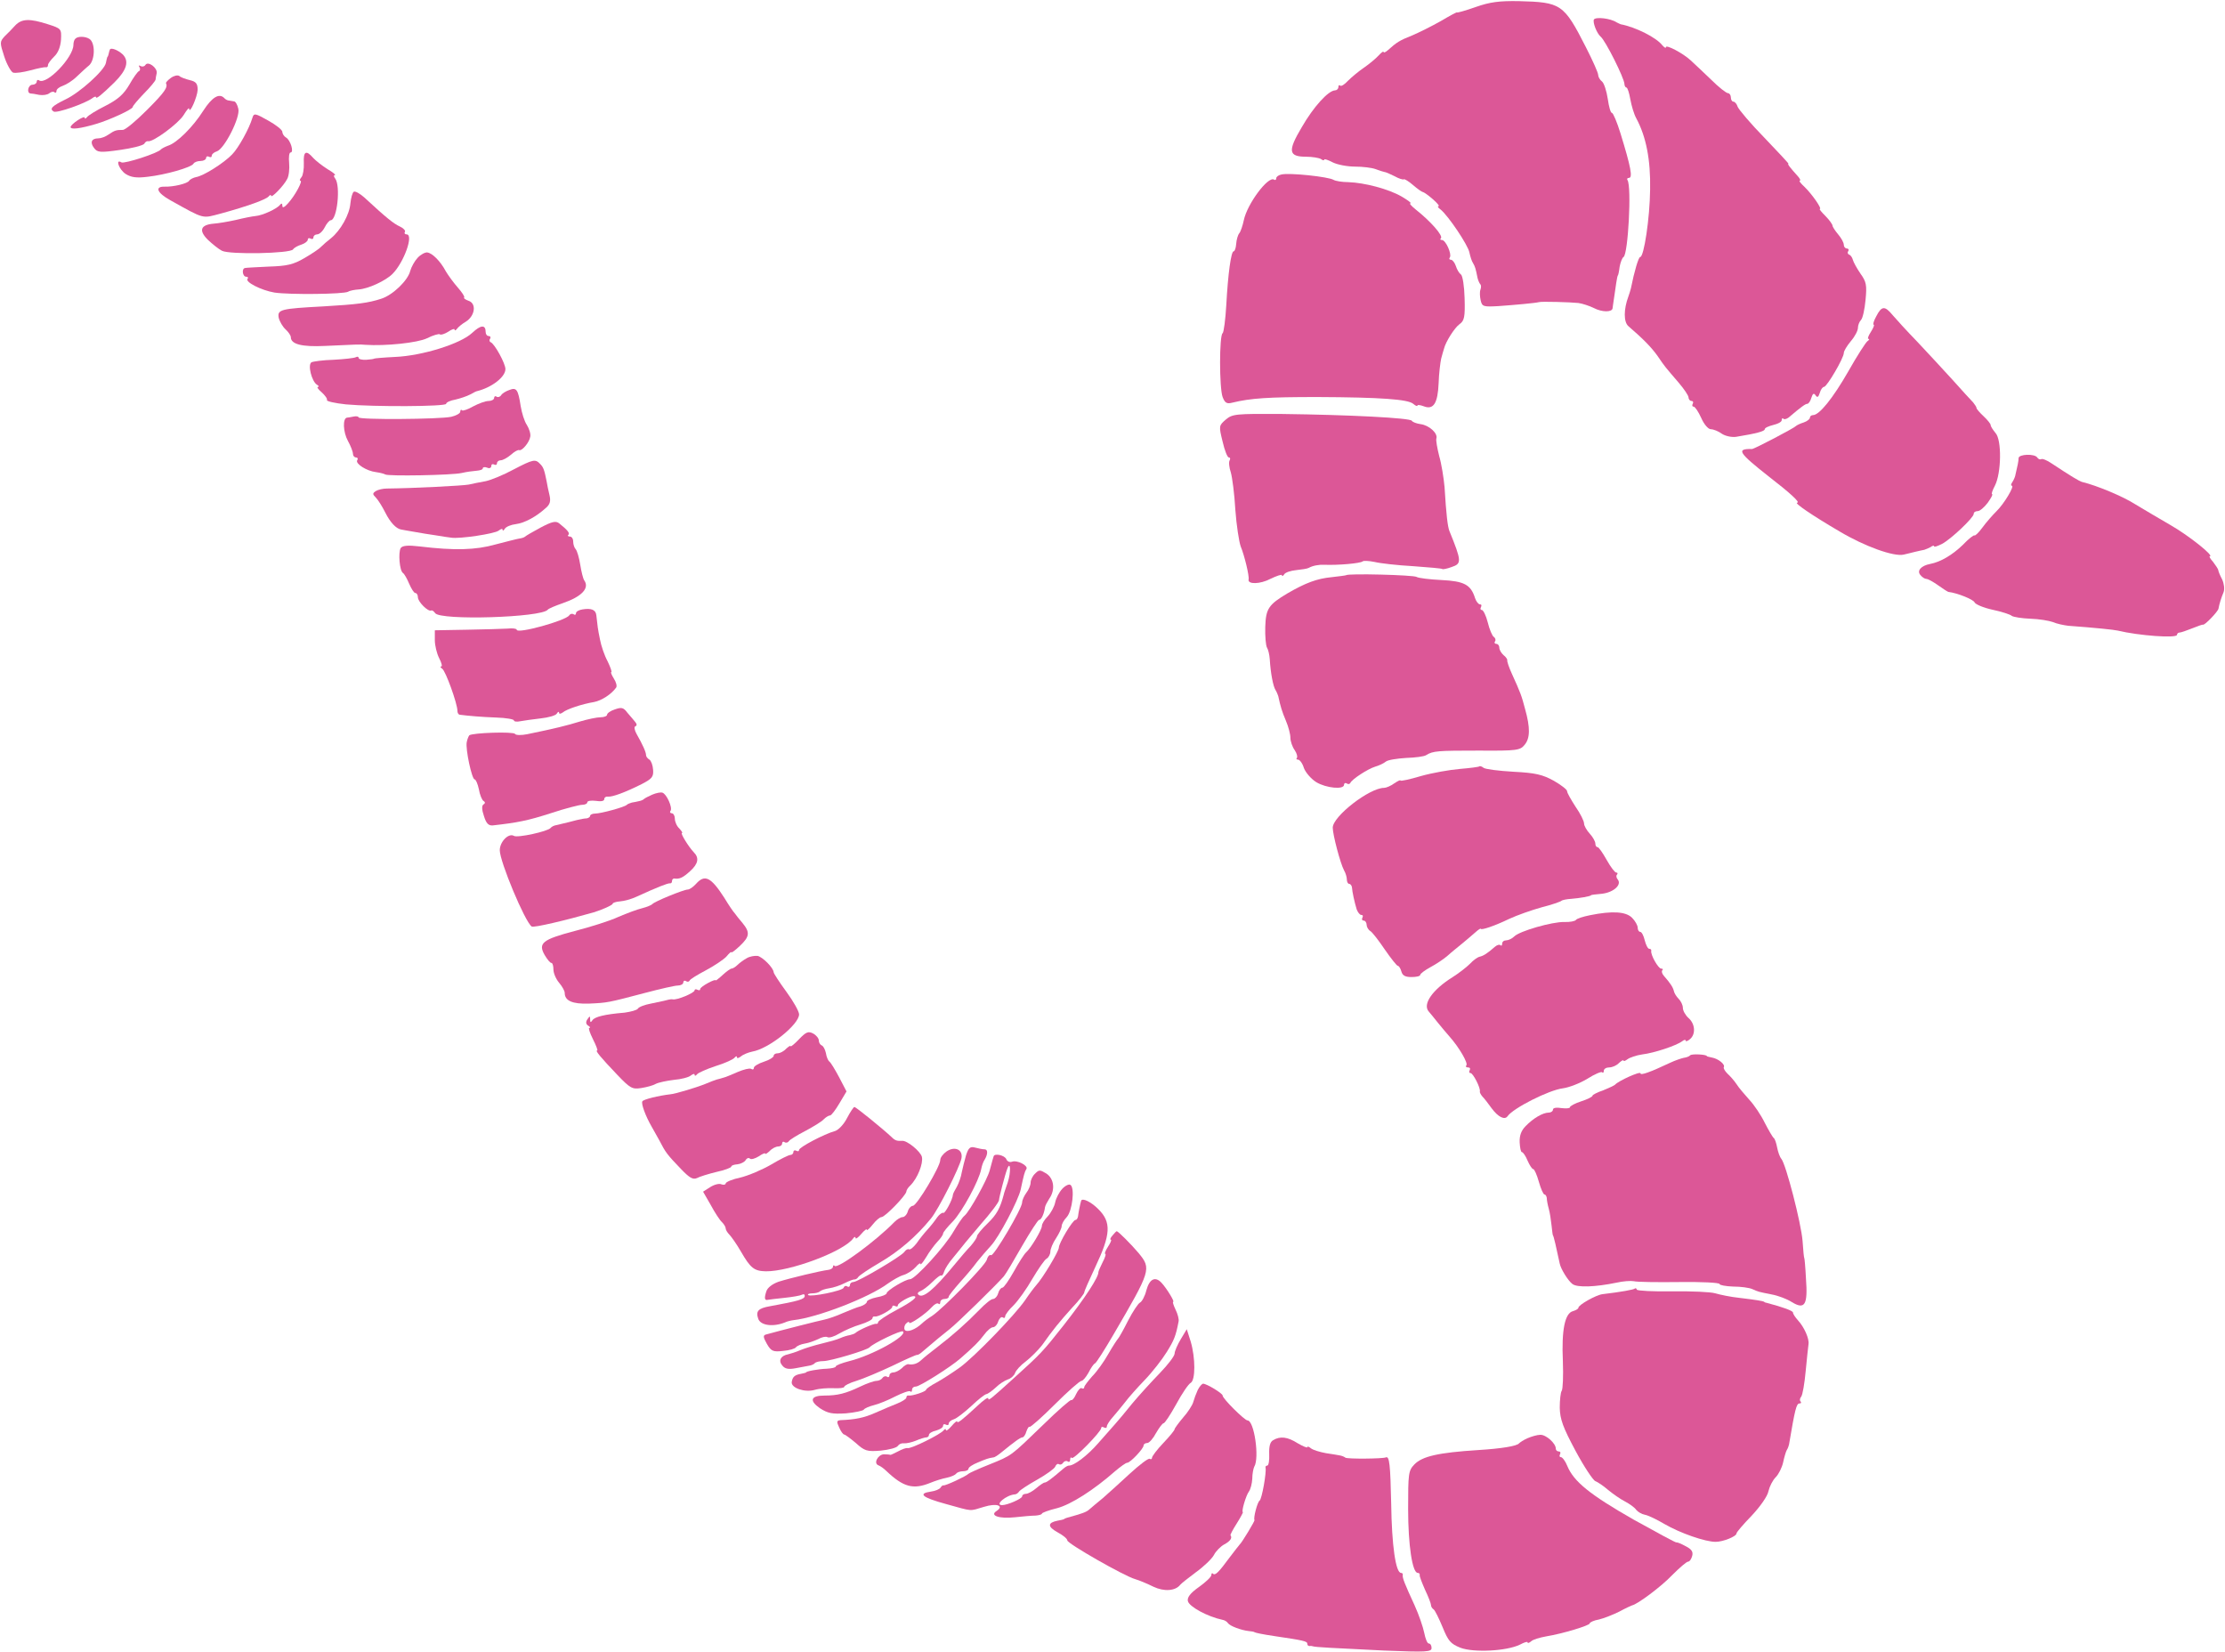 <?xml version="1.0" standalone="no"?>
<!DOCTYPE svg PUBLIC "-//W3C//DTD SVG 20010904//EN"
 "http://www.w3.org/TR/2001/REC-SVG-20010904/DTD/svg10.dtd">
<svg version="1.0" xmlns="http://www.w3.org/2000/svg"
 width="788pt" height="585pt" viewBox="0 0 788 585"
 preserveAspectRatio="xMidYMid meet">
<g transform="translate(0,585) scale(0.1,-0.1)"
fill="#dc5797" stroke="none">
<path d="M5226 5825 c-37 -13 -66 -21 -66 -19 0 2 -26 -12 -58 -31 -32 -18
-78 -41 -102 -51 -43 -17 -54 -24 -85 -52 -8 -7 -15 -10 -15 -6 0 4 -8 -2 -17
-12 -10 -11 -34 -31 -53 -44 -19 -13 -44 -34 -56 -46 -12 -13 -24 -21 -28 -17
-3 3 -6 1 -6 -5 0 -7 -6 -12 -12 -12 -24 -1 -76 -58 -118 -131 -50 -84 -47
-104 16 -104 21 0 45 -4 52 -8 6 -5 12 -6 12 -2 0 3 13 -1 30 -10 16 -8 51
-15 79 -15 27 0 60 -4 73 -9 13 -5 26 -9 31 -10 4 0 20 -7 36 -15 16 -9 30
-13 33 -11 2 2 17 -7 32 -20 16 -14 32 -25 35 -25 3 0 19 -11 35 -25 16 -14
25 -25 21 -25 -5 0 -2 -6 7 -12 28 -23 97 -126 102 -152 3 -14 8 -31 13 -38 7
-12 9 -18 16 -53 2 -8 6 -17 9 -21 4 -3 4 -12 1 -20 -3 -8 -2 -25 1 -38 5 -22
10 -23 63 -20 57 4 133 11 143 14 8 3 112 0 140 -3 14 -2 39 -10 55 -18 29
-15 64 -15 66 -1 0 4 3 19 5 35 2 15 6 39 8 55 2 15 5 27 6 27 1 0 4 13 6 30
3 16 9 32 14 35 16 10 29 248 14 272 -3 4 -1 8 5 8 14 0 7 38 -30 158 -12 39
-26 72 -30 72 -5 0 -11 22 -15 50 -4 27 -13 55 -20 61 -8 6 -14 17 -14 24 0 7
-19 50 -43 97 -79 155 -88 160 -239 164 -68 1 -101 -3 -152 -21z"/>
<path d="M5645 5781 c-5 -10 10 -49 24 -61 17 -14 83 -146 84 -167 0 -7 4 -13
7 -13 4 0 10 -19 14 -42 4 -22 13 -53 21 -67 35 -65 51 -147 49 -252 -1 -102
-22 -239 -35 -239 -6 0 -21 -51 -33 -111 -2 -8 -6 -21 -9 -29 -17 -46 -17 -90
0 -105 51 -44 80 -73 103 -105 27 -40 28 -40 75 -95 19 -22 35 -46 35 -52 0
-7 5 -13 11 -13 5 0 7 -4 4 -10 -3 -5 -2 -10 3 -10 5 0 17 -18 27 -40 10 -23
25 -40 34 -40 9 0 27 -7 39 -16 12 -8 34 -13 50 -11 74 12 102 20 102 27 0 5
14 11 30 15 17 4 30 11 30 17 0 6 3 9 6 5 3 -3 11 -1 18 4 46 39 60 49 67 49
4 0 11 10 14 21 5 16 9 18 15 9 6 -9 10 -7 15 9 3 11 10 21 15 21 10 0 70 102
70 120 0 7 11 25 25 42 14 16 25 37 25 47 0 9 5 22 11 28 6 6 13 38 16 71 5
52 3 64 -18 93 -13 19 -25 41 -27 49 -2 8 -8 17 -13 18 -5 2 -7 8 -3 13 3 5 0
9 -5 9 -6 0 -11 6 -11 13 0 8 -9 24 -20 37 -11 13 -20 27 -20 31 0 4 -11 20
-25 34 -14 14 -23 25 -20 25 9 0 -28 53 -54 78 -13 12 -21 22 -17 22 4 0 1 7
-6 15 -28 31 -39 45 -34 45 2 0 -36 41 -85 92 -49 50 -91 100 -95 110 -3 10
-10 18 -15 18 -5 0 -9 7 -9 15 0 8 -5 15 -10 15 -6 0 -33 21 -60 48 -27 26
-59 56 -72 68 -28 26 -88 57 -88 47 0 -5 -6 -1 -13 7 -21 27 -94 64 -147 74
-3 1 -9 4 -15 7 -21 14 -73 20 -80 10z"/>
<path d="M54 5760 c-10 -11 -27 -29 -38 -39 -17 -19 -17 -22 -1 -71 9 -28 24
-54 31 -57 8 -3 36 1 62 8 26 7 50 12 55 11 4 -1 7 2 7 8 0 5 10 18 22 30 14
13 22 34 24 59 2 39 1 40 -46 55 -65 21 -93 20 -116 -4z"/>
<path d="M267 5713 c-4 -3 -7 -13 -7 -22 0 -44 -94 -142 -121 -126 -5 4 -9 1
-9 -4 0 -6 -7 -11 -15 -11 -15 0 -22 -29 -7 -31 4 0 18 -2 31 -5 13 -2 29 0
36 6 6 5 15 7 18 3 4 -3 7 -1 7 5 0 6 10 14 22 18 12 4 35 18 50 33 15 14 34
32 43 39 22 19 23 80 2 94 -15 10 -42 10 -50 1z"/>
<path d="M389 5674 c-1 -2 -3 -8 -4 -14 -1 -5 -3 -11 -5 -12 -1 -2 -3 -11 -5
-21 -5 -26 -92 -105 -143 -129 -47 -23 -58 -33 -42 -43 11 -7 113 29 138 48 6
5 12 6 12 3 0 -8 19 7 66 53 43 43 52 74 29 98 -17 16 -43 26 -46 17z"/>
<path d="M515 5620 c-4 -6 -11 -7 -17 -4 -6 4 -8 2 -4 -4 3 -5 3 -12 -2 -14
-4 -1 -20 -23 -34 -48 -20 -34 -40 -52 -85 -75 -32 -16 -61 -34 -65 -40 -4 -5
-8 -7 -8 -2 0 10 -50 -23 -50 -33 0 -10 36 -5 90 11 48 14 130 52 130 60 0 4
18 25 40 48 22 22 40 44 41 49 0 4 2 14 4 23 3 19 -31 44 -40 29z"/>
<path d="M605 5574 c-11 -8 -19 -17 -17 -19 7 -14 -4 -31 -68 -95 -38 -38 -76
-70 -85 -70 -24 0 -29 -2 -50 -16 -11 -8 -27 -14 -37 -14 -24 0 -30 -14 -15
-34 12 -16 21 -17 92 -7 43 6 82 16 86 22 3 6 9 10 13 9 17 -5 107 62 126 92
11 18 20 29 20 23 1 -22 29 42 30 67 0 22 -6 29 -27 34 -16 4 -33 10 -38 15
-6 4 -19 1 -30 -7z"/>
<path d="M720 5458 c-36 -57 -93 -114 -125 -124 -11 -4 -22 -10 -25 -13 -9
-13 -130 -52 -140 -46 -23 14 -8 -26 15 -41 19 -12 38 -15 78 -10 63 7 154 33
162 46 3 6 15 10 26 10 10 0 19 5 19 11 0 5 5 7 10 4 6 -3 10 -2 10 4 0 5 8
12 18 15 27 9 84 121 76 151 -3 14 -10 26 -15 26 -5 1 -13 2 -18 3 -5 0 -13 4
-17 9 -18 18 -43 3 -74 -45z"/>
<path d="M894 5433 c-11 -38 -50 -108 -72 -130 -31 -32 -102 -76 -127 -80 -10
-2 -22 -8 -25 -13 -6 -10 -55 -22 -87 -21 -36 1 -27 -22 20 -48 124 -69 111
-65 180 -47 95 26 161 50 169 61 4 5 8 6 8 2 0 -11 45 35 57 59 6 10 9 36 7
57 -2 20 0 37 5 37 13 0 0 44 -16 53 -7 4 -13 13 -13 20 0 7 -23 25 -50 40
-46 26 -51 27 -56 10z"/>
<path d="M1076 5273 c1 -21 -3 -44 -8 -50 -6 -7 -8 -13 -4 -13 9 0 -18 -51
-43 -79 -13 -15 -21 -19 -21 -10 0 9 -3 10 -8 4 -10 -14 -62 -38 -87 -40 -11
-1 -42 -7 -70 -14 -27 -6 -63 -12 -78 -13 -47 -4 -54 -24 -21 -57 16 -15 38
-33 50 -39 26 -14 243 -10 252 5 4 6 17 13 30 17 12 4 22 12 22 17 0 6 5 7 10
4 6 -3 10 -1 10 4 0 6 6 11 13 11 8 0 20 11 27 25 7 14 17 25 21 25 23 0 36
122 16 148 -5 6 -6 12 -1 12 5 0 -7 10 -26 21 -19 12 -42 30 -51 40 -25 29
-35 23 -33 -18z"/>
<path d="M4538 5232 c-10 -2 -18 -8 -18 -13 0 -6 -4 -8 -8 -5 -21 13 -95 -86
-107 -144 -4 -19 -11 -40 -16 -46 -5 -6 -10 -23 -11 -38 -1 -14 -5 -26 -9 -26
-9 0 -20 -79 -26 -190 -3 -52 -9 -97 -13 -100 -12 -7 -12 -194 0 -226 8 -21
15 -25 34 -20 66 16 127 20 301 20 226 -1 321 -8 340 -24 8 -7 15 -10 15 -6 0
3 10 2 23 -3 34 -13 49 11 52 82 1 34 6 73 9 87 4 14 8 30 10 35 6 25 38 75
55 87 17 12 20 25 18 92 -1 42 -7 80 -13 84 -6 4 -14 17 -18 30 -4 12 -12 22
-17 22 -6 0 -8 4 -4 9 7 12 -15 61 -28 61 -6 0 -8 3 -4 6 9 9 -36 60 -89 102
-15 12 -24 22 -19 22 6 0 -9 11 -31 24 -47 27 -131 49 -189 51 -22 0 -45 4
-52 8 -17 11 -157 26 -185 19z"/>
<path d="M1253 5171 c-5 -3 -10 -22 -12 -41 -3 -40 -35 -96 -68 -123 -13 -10
-29 -24 -36 -31 -6 -7 -33 -25 -59 -40 -39 -23 -62 -28 -125 -30 -43 -2 -81
-4 -85 -5 -13 -2 -9 -31 4 -31 6 0 8 -3 5 -7 -11 -11 48 -41 95 -49 53 -8 246
-6 261 3 6 4 23 7 37 8 33 2 95 30 120 55 41 41 76 140 50 140 -6 0 -9 4 -6 9
3 4 -5 13 -18 19 -22 10 -47 30 -126 103 -16 14 -32 23 -37 20z"/>
<path d="M1479 4937 c-11 -12 -22 -32 -26 -46 -8 -34 -62 -86 -103 -99 -46
-15 -85 -20 -205 -27 -151 -8 -163 -11 -158 -40 3 -13 14 -32 24 -41 10 -9 19
-22 19 -28 0 -25 39 -35 121 -31 107 5 126 6 142 4 72 -5 186 7 219 23 22 11
43 17 46 14 3 -3 16 1 29 9 13 9 23 12 23 8 0 -5 4 -3 8 2 4 6 18 18 32 26 33
21 38 65 9 74 -11 4 -18 9 -15 12 2 3 -8 18 -22 34 -15 17 -34 43 -43 58 -19
36 -48 65 -66 67 -7 1 -23 -7 -34 -19z"/>
<path d="M6645 4730 c-9 -16 -13 -30 -9 -30 3 0 -1 -11 -10 -25 -9 -14 -13
-25 -9 -25 5 0 3 -4 -3 -8 -6 -4 -37 -52 -68 -107 -55 -96 -103 -155 -125
-155 -6 0 -11 -4 -11 -9 0 -5 -10 -13 -22 -17 -13 -4 -25 -10 -28 -13 -6 -7
-147 -81 -155 -81 -57 1 -49 -12 60 -98 74 -57 112 -92 100 -92 -13 0 51 -44
150 -102 89 -53 192 -90 227 -82 10 2 28 7 41 10 12 3 27 6 32 7 6 2 16 6 23
10 6 5 12 6 12 2 0 -3 12 1 28 9 32 17 112 93 112 106 0 6 6 10 14 10 8 0 24
14 36 30 12 17 19 30 15 30 -3 0 1 13 10 30 23 44 25 163 2 187 -9 11 -17 23
-17 28 0 4 -11 18 -25 31 -14 13 -25 26 -25 29 0 4 -6 12 -12 20 -7 7 -40 43
-73 80 -33 36 -89 97 -125 135 -36 37 -75 80 -87 94 -28 34 -39 33 -58 -4z"/>
<path d="M1672 4671 c-40 -38 -176 -81 -273 -85 -41 -2 -74 -5 -74 -6 0 -1
-12 -3 -27 -4 -16 -1 -28 2 -28 7 0 4 -4 5 -10 2 -5 -3 -41 -7 -78 -9 -38 -1
-73 -6 -79 -9 -14 -9 1 -67 19 -79 7 -4 9 -8 4 -8 -5 0 1 -9 13 -19 12 -11 21
-23 19 -28 -2 -4 29 -11 67 -15 97 -9 355 -8 355 2 0 5 15 12 33 15 17 4 41
12 52 18 11 6 22 12 25 12 52 13 100 50 100 78 0 20 -38 89 -52 95 -5 2 -6 8
-2 13 3 5 0 9 -5 9 -6 0 -11 6 -11 14 0 27 -17 26 -48 -3z"/>
<path d="M1804 4469 c-12 -4 -25 -12 -29 -18 -3 -6 -11 -9 -16 -6 -5 4 -9 1
-9 -4 0 -6 -9 -11 -20 -11 -11 0 -35 -9 -54 -19 -19 -11 -37 -17 -40 -14 -3 4
-6 1 -6 -5 0 -6 -15 -14 -32 -18 -42 -9 -328 -11 -328 -2 0 3 -8 5 -17 3 -10
-2 -21 -4 -24 -4 -16 -2 -14 -51 3 -82 10 -18 18 -39 18 -46 0 -7 5 -13 11
-13 5 0 8 -4 4 -10 -7 -12 33 -38 67 -42 15 -2 29 -6 32 -8 7 -7 237 -3 271 5
17 4 40 7 53 8 12 1 22 4 22 9 0 4 7 5 15 2 8 -4 15 -1 15 6 0 6 5 8 10 5 6
-3 10 -1 10 4 0 6 6 11 13 11 8 0 24 9 37 20 12 11 25 18 29 16 9 -4 36 27 39
48 2 10 -4 28 -12 41 -9 13 -18 43 -22 67 -9 59 -15 67 -40 57z"/>
<path d="M4341 4364 c-24 -21 -25 -22 -11 -78 7 -31 17 -56 22 -56 5 0 6 -5 3
-10 -4 -6 -2 -25 4 -43 5 -17 13 -77 16 -132 4 -55 13 -113 19 -130 13 -31 31
-105 28 -117 -4 -18 41 -17 77 2 23 11 41 17 41 13 0 -5 4 -3 8 3 4 7 23 13
42 15 19 2 40 5 45 8 14 8 37 12 55 11 50 -2 128 5 136 12 3 3 22 2 42 -2 20
-5 82 -12 137 -15 55 -4 102 -8 103 -10 2 -2 17 1 33 7 36 12 36 20 -8 128 -6
16 -11 56 -17 155 -3 33 -11 83 -19 110 -7 28 -12 56 -10 62 6 18 -25 47 -56
51 -14 2 -28 7 -31 12 -6 10 -220 21 -460 24 -165 1 -175 0 -199 -20z"/>
<path d="M7149 4228 c0 -12 -4 -28 -12 -63 -1 -5 -6 -16 -10 -22 -5 -7 -6 -13
-2 -13 11 0 -28 -65 -54 -90 -14 -14 -37 -40 -50 -58 -13 -18 -26 -30 -28 -28
-3 2 -21 -12 -41 -33 -37 -36 -79 -61 -116 -68 -32 -6 -48 -24 -35 -39 6 -8
16 -14 21 -14 6 0 24 -10 41 -22 18 -13 34 -23 37 -24 33 -4 89 -27 93 -37 3
-7 31 -19 63 -26 33 -7 64 -17 69 -22 6 -4 36 -9 66 -10 31 -1 66 -7 80 -12
13 -6 38 -11 54 -13 96 -7 162 -14 175 -17 74 -18 210 -28 210 -15 0 4 4 8 9
8 5 0 25 7 45 15 20 8 37 14 38 13 5 -4 54 47 55 57 3 17 10 39 18 58 4 11 2
29 -5 45 -8 15 -14 30 -14 34 -1 4 -9 16 -18 28 -10 11 -15 20 -12 20 18 0
-75 74 -138 110 -40 23 -97 57 -127 75 -44 28 -136 66 -186 78 -10 2 -44 23
-109 66 -16 11 -33 18 -37 15 -4 -2 -10 0 -14 6 -9 14 -65 12 -66 -2z"/>
<path d="M1818 4187 c-35 -19 -79 -37 -98 -41 -19 -3 -46 -9 -60 -12 -21 -4
-194 -13 -290 -14 -14 0 -31 -4 -39 -9 -12 -8 -12 -11 0 -23 8 -8 23 -32 34
-54 17 -34 38 -56 55 -59 3 -1 23 -4 45 -8 22 -4 58 -10 80 -13 22 -4 46 -7
53 -8 29 -5 155 14 168 25 8 6 14 8 14 3 0 -5 4 -3 8 4 5 7 22 14 39 16 31 4
72 26 107 58 14 12 17 24 12 45 -4 15 -8 37 -10 48 -8 40 -11 50 -23 62 -17
18 -24 17 -95 -20z"/>
<path d="M1915 3982 c-28 -15 -52 -29 -55 -32 -3 -3 -12 -6 -20 -7 -8 -1 -46
-11 -85 -21 -71 -20 -145 -22 -269 -7 -42 5 -61 3 -67 -6 -9 -16 -4 -80 8 -88
5 -3 15 -21 22 -38 8 -18 17 -33 22 -33 5 0 9 -7 9 -15 0 -16 36 -52 47 -47 3
2 9 -2 14 -9 16 -27 378 -16 399 12 3 4 27 14 53 23 67 23 96 53 76 81 -4 6
-10 30 -14 55 -4 25 -11 49 -16 55 -5 5 -9 17 -9 27 0 10 -5 18 -12 18 -6 0
-9 3 -5 6 6 6 -3 17 -33 41 -12 9 -25 6 -65 -15z"/>
<path d="M4767 3813 c-2 -1 -25 -4 -52 -7 -51 -5 -91 -20 -155 -57 -67 -40
-77 -54 -79 -119 -1 -33 2 -66 6 -73 4 -6 9 -25 10 -42 3 -50 12 -95 20 -108
4 -6 8 -16 10 -22 8 -37 13 -54 27 -87 9 -21 16 -48 16 -60 0 -13 7 -33 15
-44 8 -12 11 -24 8 -28 -3 -3 -2 -6 4 -6 6 0 16 -13 21 -30 6 -16 26 -39 44
-50 35 -21 98 -27 98 -9 0 5 4 8 9 5 5 -4 11 -3 13 1 5 13 62 50 88 58 14 4
31 12 38 18 7 6 40 11 72 13 32 1 64 5 71 10 24 15 41 16 188 16 135 -1 145 1
161 21 19 23 20 60 1 127 -12 46 -16 57 -47 125 -10 22 -17 43 -16 47 1 3 -5
12 -13 18 -8 7 -15 19 -15 26 0 8 -5 14 -11 14 -5 0 -8 4 -4 9 3 5 1 12 -5 16
-5 3 -15 26 -21 51 -6 24 -16 44 -21 44 -5 0 -6 5 -3 10 3 6 2 10 -4 10 -5 0
-13 10 -17 22 -15 48 -39 60 -119 64 -42 2 -82 7 -88 11 -11 7 -244 13 -250 6z"/>
<path d="M2063 3692 c-13 -2 -23 -8 -23 -13 0 -6 -4 -8 -9 -4 -5 3 -12 1 -15
-4 -12 -19 -186 -67 -186 -51 0 4 -15 6 -32 4 -18 -1 -84 -3 -145 -4 l-113 -2
0 -35 c0 -19 7 -47 15 -63 9 -17 12 -30 8 -30 -5 0 -3 -4 3 -8 12 -7 54 -124
54 -149 0 -7 3 -13 8 -14 31 -4 76 -8 130 -10 34 -1 62 -6 62 -10 0 -4 10 -6
23 -3 12 2 44 7 72 10 27 3 53 10 57 17 4 7 8 8 8 3 0 -5 6 -4 13 1 14 12 69
30 111 37 26 5 61 27 78 51 4 5 0 20 -8 32 -8 13 -12 23 -9 23 3 0 -3 17 -13
38 -11 20 -23 55 -27 77 -8 38 -9 50 -13 86 -2 20 -18 26 -49 21z"/>
<path d="M2178 3338 c-16 -5 -28 -14 -28 -19 0 -5 -11 -9 -23 -9 -13 0 -46 -7
-73 -15 -45 -14 -89 -25 -187 -45 -20 -4 -40 -4 -43 1 -5 9 -152 4 -162 -5 -3
-4 -7 -14 -9 -24 -5 -24 18 -132 28 -132 4 0 11 -16 15 -35 3 -19 11 -38 16
-41 7 -4 7 -9 0 -13 -6 -4 -6 -18 2 -41 8 -26 16 -34 31 -33 89 10 124 17 205
43 51 17 102 30 112 30 10 0 18 4 18 9 0 5 14 7 30 5 18 -3 30 -1 30 6 0 6 6
10 13 9 15 -2 61 15 119 44 37 19 43 26 41 51 -1 16 -7 32 -13 36 -7 4 -12 11
-12 16 0 11 -13 39 -33 74 -8 14 -10 26 -5 28 6 2 6 8 0 15 -6 7 -18 22 -28
33 -14 19 -21 20 -44 12z"/>
<path d="M5239 3136 c-2 -2 -33 -6 -69 -9 -36 -3 -98 -14 -137 -25 -40 -12
-73 -19 -73 -16 0 3 -10 -2 -22 -10 -12 -9 -29 -16 -36 -16 -52 0 -182 -101
-182 -141 0 -25 27 -127 40 -151 6 -10 10 -25 10 -33 0 -8 4 -15 8 -15 5 0 9
-6 10 -12 1 -16 9 -53 17 -79 4 -10 11 -19 16 -19 6 0 7 -4 4 -10 -3 -5 -1
-10 4 -10 6 0 11 -7 11 -15 0 -7 6 -18 13 -22 7 -4 30 -34 51 -65 22 -32 43
-58 46 -58 4 0 10 -9 13 -20 4 -15 14 -20 36 -20 17 0 31 3 31 8 0 4 16 16 36
27 19 10 46 28 59 39 13 12 38 32 55 46 17 14 38 32 47 40 9 8 17 13 17 11 1
-6 47 9 101 35 28 13 79 31 115 41 36 9 67 20 70 23 3 3 19 6 35 7 27 2 70 9
70 13 0 1 17 3 39 5 41 5 71 32 55 51 -5 6 -6 14 -2 17 3 4 2 7 -3 7 -5 0 -20
20 -34 45 -14 25 -28 45 -32 45 -5 0 -8 6 -8 13 0 7 -9 23 -20 35 -11 12 -20
28 -20 36 0 8 -13 35 -30 59 -16 25 -30 49 -30 55 0 6 -21 22 -47 37 -40 22
-65 28 -143 32 -52 3 -100 9 -106 14 -6 5 -13 7 -15 5z"/>
<path d="M2310 3036 c-14 -6 -27 -13 -30 -16 -3 -3 -11 -6 -17 -7 -7 -2 -19
-4 -25 -5 -7 -2 -15 -5 -18 -8 -7 -8 -92 -31 -112 -31 -10 0 -18 -4 -18 -8 0
-4 -6 -8 -12 -9 -7 0 -23 -3 -35 -6 -21 -6 -32 -8 -73 -18 -8 -1 -17 -6 -20
-10 -9 -12 -118 -36 -130 -28 -19 11 -50 -21 -50 -51 0 -40 89 -253 113 -270
7 -5 121 22 219 50 30 9 68 26 68 31 0 3 12 7 26 8 14 1 40 8 57 16 72 33 112
49 120 48 4 -1 7 3 7 8 0 5 3 9 8 9 18 -3 31 3 56 26 29 26 33 47 13 67 -19
20 -48 68 -42 68 4 0 -1 7 -9 16 -9 8 -16 24 -16 35 0 10 -5 19 -11 19 -5 0
-8 4 -4 9 7 12 -14 59 -29 64 -6 2 -22 -1 -36 -7z"/>
<path d="M2465 2720 c-10 -11 -23 -20 -29 -20 -14 0 -120 -43 -126 -52 -3 -3
-19 -10 -35 -14 -17 -4 -55 -18 -85 -31 -30 -14 -100 -36 -155 -50 -114 -30
-130 -43 -106 -85 9 -15 19 -28 24 -28 4 0 7 -11 7 -23 0 -13 9 -34 20 -47 11
-13 20 -29 20 -36 0 -28 27 -40 86 -38 66 3 66 3 199 38 53 14 105 26 116 26
10 0 19 5 19 11 0 5 4 8 9 5 5 -4 11 -3 13 1 1 5 28 21 58 37 30 16 63 38 73
49 9 11 17 18 17 15 0 -4 14 7 30 22 35 33 37 48 10 81 -11 13 -24 29 -28 35
-5 5 -22 30 -37 55 -47 73 -69 84 -100 49z"/>
<path d="M5631 2609 c-25 -5 -47 -12 -50 -17 -3 -4 -22 -8 -41 -7 -43 1 -158
-32 -177 -51 -8 -8 -21 -14 -29 -14 -8 0 -14 -5 -14 -12 0 -6 -3 -9 -6 -5 -4
3 -12 1 -20 -6 -25 -22 -40 -32 -54 -35 -8 -2 -23 -13 -34 -25 -12 -12 -39
-33 -61 -47 -71 -44 -108 -96 -85 -122 6 -7 20 -24 31 -38 11 -14 30 -36 42
-50 34 -38 68 -96 60 -103 -3 -4 -1 -7 6 -7 7 0 9 -4 6 -10 -3 -5 -2 -10 3
-10 9 0 36 -53 33 -65 -1 -3 3 -11 9 -18 6 -6 21 -25 33 -42 23 -31 46 -42 56
-28 20 29 147 93 196 99 22 3 61 18 87 34 25 16 49 26 52 23 3 -4 6 -1 6 5 0
7 9 12 19 12 11 0 27 7 35 16 9 8 16 12 16 8 0 -3 6 -1 14 5 8 6 31 14 52 17
42 5 121 31 142 47 6 5 12 6 12 2 0 -4 7 -2 15 5 21 17 19 54 -5 75 -11 10
-20 26 -20 36 0 10 -7 24 -15 32 -8 8 -16 21 -17 28 -3 13 -13 28 -35 53 -7 8
-9 16 -6 20 4 3 2 6 -4 6 -10 0 -38 49 -35 63 1 4 -2 7 -7 7 -5 0 -12 14 -16
30 -4 17 -11 30 -16 30 -5 0 -9 7 -9 15 0 8 -9 24 -20 35 -22 22 -70 25 -149
9z"/>
<path d="M2645 2457 c-11 -6 -26 -17 -33 -24 -7 -7 -17 -13 -21 -13 -4 0 -18
-10 -31 -22 -14 -13 -25 -21 -25 -20 0 8 -55 -22 -55 -30 0 -5 -4 -6 -10 -3
-5 3 -10 2 -10 -2 0 -9 -62 -35 -77 -32 -4 1 -11 0 -15 -1 -10 -3 -16 -4 -63
-14 -22 -4 -43 -12 -46 -18 -3 -5 -25 -11 -47 -14 -72 -6 -106 -15 -114 -27
-6 -9 -8 -8 -8 3 0 13 -1 13 -10 0 -6 -9 -5 -17 3 -22 7 -4 9 -8 4 -8 -4 0 2
-18 13 -40 11 -22 18 -40 15 -40 -8 0 11 -23 71 -86 46 -48 53 -52 85 -47 19
3 42 9 52 15 10 5 39 11 64 14 25 2 52 9 59 15 8 6 14 8 14 3 0 -5 4 -4 8 1 4
6 34 19 67 30 33 10 63 24 67 30 4 5 8 6 8 1 0 -5 6 -3 14 3 8 7 26 14 40 17
59 10 166 96 166 132 0 10 -20 46 -45 80 -25 34 -45 65 -45 69 -1 16 -39 54
-57 58 -11 1 -28 -2 -38 -8z"/>
<path d="M2830 2170 c-16 -17 -30 -28 -30 -25 0 4 -7 -1 -16 -9 -8 -9 -22 -16
-30 -16 -8 0 -14 -4 -14 -9 0 -5 -16 -15 -35 -21 -19 -6 -35 -16 -35 -21 0 -6
-4 -8 -10 -4 -5 3 -26 -2 -47 -11 -21 -9 -44 -19 -50 -20 -7 -2 -19 -6 -25 -7
-7 -2 -25 -9 -39 -15 -29 -12 -108 -36 -124 -37 -43 -5 -96 -18 -100 -25 -5
-8 11 -52 33 -90 5 -8 17 -31 28 -50 21 -41 27 -49 77 -101 29 -30 41 -37 55
-31 9 5 41 15 70 22 28 6 52 15 52 19 0 4 10 7 22 8 11 1 25 8 29 15 4 7 11 9
15 5 4 -4 18 0 31 8 13 9 23 13 23 10 0 -4 7 1 16 9 8 9 22 16 30 16 8 0 14 5
14 11 0 5 4 8 9 4 5 -3 12 -1 15 4 3 5 29 21 58 36 28 15 58 33 65 41 8 8 18
14 23 14 4 0 19 19 33 43 l25 42 -26 50 c-15 28 -30 53 -35 56 -4 3 -10 16
-12 30 -3 13 -9 25 -15 27 -5 2 -10 10 -10 17 0 8 -9 19 -20 25 -17 9 -25 6
-50 -20z"/>
<path d="M5986 2113 c-3 -4 -14 -8 -23 -9 -9 -2 -30 -9 -47 -17 -72 -34 -106
-46 -106 -38 0 9 -79 -27 -90 -40 -3 -3 -22 -12 -42 -20 -21 -7 -38 -16 -38
-19 0 -4 -18 -13 -40 -20 -22 -7 -40 -17 -40 -21 0 -4 -13 -5 -30 -3 -17 3
-30 1 -30 -5 0 -6 -7 -11 -15 -11 -21 0 -55 -20 -82 -48 -15 -15 -22 -33 -21
-57 1 -19 4 -35 8 -35 4 0 13 -13 20 -30 7 -16 16 -30 20 -30 4 0 13 -20 20
-45 7 -25 16 -45 20 -45 4 0 7 -6 8 -12 0 -7 3 -24 7 -38 4 -14 8 -41 10 -60
2 -19 4 -35 5 -35 2 0 12 -43 24 -100 4 -19 29 -60 45 -72 17 -13 80 -11 157
5 22 5 49 7 60 5 10 -3 83 -4 162 -3 78 1 142 -2 142 -7 0 -4 22 -8 48 -9 27
0 57 -4 68 -9 23 -10 19 -9 69 -19 22 -4 54 -16 71 -27 46 -28 57 -10 50 83
-2 40 -5 73 -6 73 -1 0 -4 27 -6 60 -5 64 -59 272 -75 291 -6 7 -12 25 -15 40
-3 16 -8 31 -12 34 -4 3 -18 27 -32 54 -13 27 -38 64 -55 82 -16 18 -37 42
-45 55 -8 12 -23 29 -32 37 -9 9 -15 19 -13 23 6 9 -19 30 -42 34 -10 2 -18 4
-18 5 0 6 -53 9 -59 3z"/>
<path d="M3000 1891 c-11 -22 -30 -42 -42 -46 -40 -11 -128 -58 -128 -67 0 -5
-4 -6 -10 -3 -5 3 -10 1 -10 -4 0 -6 -5 -11 -11 -11 -6 0 -36 -15 -68 -34 -31
-18 -80 -39 -109 -46 -29 -6 -52 -16 -52 -21 0 -4 -7 -6 -15 -3 -8 4 -26 -1
-40 -10 l-25 -16 27 -47 c14 -26 32 -54 40 -61 7 -7 13 -17 13 -22 0 -5 6 -15
13 -22 7 -7 26 -34 41 -60 34 -59 47 -69 88 -70 85 -1 276 70 310 117 4 6 8 6
8 1 0 -5 9 1 20 14 11 13 20 20 20 15 0 -4 9 4 21 19 11 14 25 26 31 26 12 0
88 78 88 91 0 4 6 14 14 21 26 26 46 78 41 101 -5 20 -53 59 -70 57 -18 -1
-25 1 -37 13 -33 31 -127 107 -132 107 -3 0 -15 -18 -26 -39z"/>
<path d="M3353 1773 c-13 -9 -23 -22 -23 -31 0 -23 -83 -162 -97 -162 -6 0
-15 -9 -18 -20 -3 -11 -12 -20 -18 -20 -7 0 -20 -8 -29 -17 -65 -67 -201 -167
-212 -156 -3 4 -6 2 -6 -3 0 -5 -8 -10 -17 -11 -26 -3 -135 -29 -176 -42 -22
-8 -39 -21 -43 -34 -8 -24 -6 -33 5 -30 4 1 31 4 59 7 29 3 57 8 62 11 6 3 10
2 10 -4 0 -12 -21 -18 -125 -37 -39 -7 -49 -17 -40 -43 7 -25 53 -31 95 -14 8
4 22 7 30 8 84 9 268 80 335 130 17 12 41 26 55 30 14 4 33 17 43 28 9 11 17
16 17 11 0 -5 9 6 20 24 11 19 29 43 40 55 11 11 20 24 20 29 0 4 16 24 35 43
33 35 92 143 100 185 2 11 7 26 12 33 12 20 12 37 0 37 -7 0 -22 3 -33 6 -18
5 -24 0 -33 -28 -5 -18 -12 -45 -15 -60 -2 -14 -10 -37 -17 -50 -7 -12 -14
-25 -14 -28 -1 -18 -29 -69 -34 -65 -4 2 -14 -5 -22 -16 -8 -12 -23 -31 -34
-43 -11 -12 -29 -34 -39 -49 -11 -14 -23 -24 -27 -21 -4 2 -11 -2 -16 -9 -9
-15 -165 -107 -181 -107 -7 0 -12 -5 -12 -11 0 -5 -4 -8 -9 -5 -5 4 -11 2 -13
-4 -3 -11 -117 -34 -126 -26 -3 3 4 6 15 6 11 0 23 3 27 7 4 4 19 9 33 11 14
2 39 10 54 18 16 8 32 14 35 13 4 0 10 3 13 8 3 6 38 29 77 52 67 39 130 93
181 156 26 31 102 182 108 213 6 31 -23 44 -52 25z"/>
<path d="M3519 1755 c-2 -6 -4 -13 -14 -50 -9 -33 -71 -145 -89 -160 -7 -5
-24 -31 -39 -56 -30 -53 -136 -169 -154 -169 -16 0 -83 -40 -83 -50 0 -4 -16
-11 -35 -14 -19 -4 -35 -11 -35 -16 0 -5 -10 -12 -22 -16 -13 -3 -41 -15 -63
-24 -22 -10 -51 -20 -65 -23 -20 -4 -154 -38 -208 -53 -10 -3 -9 -10 4 -33 15
-26 22 -29 57 -25 23 2 43 8 46 13 4 5 18 11 31 13 14 2 35 10 48 16 12 7 27
10 32 7 6 -4 25 2 43 13 17 10 51 25 75 32 23 7 42 17 42 22 0 4 3 7 8 6 12
-3 62 25 62 34 0 5 5 6 10 3 6 -3 10 -2 10 3 0 8 42 32 55 32 20 0 -5 -20 -60
-49 -36 -19 -65 -39 -65 -43 0 -4 -3 -7 -7 -6 -8 2 -64 -23 -73 -32 -3 -3 -12
-6 -20 -8 -8 -1 -24 -6 -35 -11 -11 -5 -40 -13 -65 -19 -25 -6 -58 -16 -75
-23 -16 -7 -36 -13 -44 -15 -26 -5 -35 -22 -21 -39 10 -13 23 -15 49 -10 20 4
41 8 48 9 7 1 16 5 19 9 4 4 17 7 30 7 25 0 156 39 164 49 11 13 112 62 118
56 16 -16 -109 -85 -190 -105 -27 -7 -48 -15 -48 -19 0 -4 -15 -7 -32 -8 -30
-1 -73 -9 -73 -13 0 -1 -8 -3 -18 -5 -23 -4 -30 -11 -33 -29 -3 -21 46 -38 81
-28 17 5 47 7 68 6 20 -1 37 1 37 5 0 4 19 14 43 21 23 7 80 31 127 53 47 23
86 40 88 39 1 -1 8 2 15 8 50 43 76 64 100 83 27 21 163 154 192 187 7 8 36
57 65 108 29 50 56 92 60 92 8 0 18 22 21 45 1 6 8 19 15 30 22 31 17 71 -10
89 -23 14 -26 14 -40 0 -9 -8 -16 -23 -16 -32 0 -9 -7 -26 -15 -36 -8 -11 -15
-26 -15 -34 0 -22 -101 -192 -110 -187 -5 3 -12 -4 -15 -16 -7 -22 -155 -173
-194 -199 -13 -8 -29 -20 -35 -26 -24 -23 -55 -34 -62 -23 -3 6 -1 16 5 22 6
6 11 8 11 3 0 -9 59 31 81 56 9 10 19 15 23 11 3 -3 6 -1 6 5 0 7 7 12 15 12
8 0 15 3 15 8 0 4 18 26 39 50 21 23 49 56 61 73 13 16 35 42 49 57 28 29 98
162 106 200 11 52 14 63 20 72 8 12 -33 33 -51 26 -8 -3 -17 1 -20 9 -6 14
-42 22 -45 10z m50 -92 c-7 -21 -14 -40 -14 -43 -13 -49 -25 -71 -57 -102 -21
-20 -38 -41 -38 -46 0 -5 -10 -20 -22 -34 -13 -13 -39 -44 -58 -67 -73 -89
-113 -122 -128 -105 -4 4 0 9 8 12 8 3 27 17 42 32 15 15 29 26 32 23 2 -2 7
4 10 15 4 11 17 31 29 45 12 15 33 40 47 58 14 17 38 45 53 63 33 37 65 79 65
86 0 8 22 93 29 110 12 33 14 -11 2 -47z"/>
<path d="M3762 1640 c-11 -12 -22 -33 -25 -48 -3 -15 -15 -37 -26 -49 -12 -12
-21 -27 -21 -34 0 -14 -39 -79 -56 -94 -6 -5 -26 -36 -43 -67 -18 -32 -36 -58
-41 -58 -5 0 -12 -9 -15 -20 -3 -11 -12 -20 -18 -20 -7 0 -28 -17 -48 -38 -47
-48 -93 -89 -149 -132 -25 -19 -51 -40 -58 -47 -13 -12 -28 -17 -45 -14 -4 1
-15 -5 -23 -14 -9 -8 -22 -15 -30 -15 -8 0 -14 -5 -14 -11 0 -5 -4 -8 -9 -4
-5 3 -12 1 -16 -5 -3 -5 -13 -10 -21 -10 -8 0 -34 -9 -57 -20 -52 -25 -81 -32
-127 -32 -49 0 -55 -18 -16 -45 28 -18 43 -21 92 -18 32 3 60 9 63 13 3 5 20
12 36 16 17 4 51 18 76 31 26 13 49 21 53 18 3 -4 6 -1 6 5 0 7 6 12 14 12 13
0 123 69 158 100 48 42 65 59 83 83 11 15 25 27 32 27 6 0 15 9 18 20 4 11 11
18 16 15 5 -4 9 -2 9 4 0 5 13 23 30 39 16 16 46 58 66 93 21 35 43 68 51 72
7 4 13 16 13 25 0 9 9 31 20 47 11 17 20 36 20 43 0 7 8 22 18 32 20 22 29
104 13 114 -5 4 -19 -3 -29 -14z"/>
<path d="M3829 1598 c-4 -13 -10 -45 -11 -55 -1 -7 -5 -13 -9 -13 -10 0 -59
-82 -59 -98 0 -13 -57 -108 -80 -133 -8 -9 -26 -33 -40 -54 -36 -52 -177 -198
-230 -237 -25 -18 -62 -42 -82 -53 -21 -11 -38 -23 -38 -26 0 -7 -50 -23 -62
-21 -5 1 -8 -2 -8 -7 0 -5 -15 -14 -32 -21 -18 -7 -53 -22 -78 -33 -40 -18
-72 -24 -122 -26 -15 -1 -16 -5 -6 -26 6 -14 14 -25 18 -25 3 0 22 -14 41 -30
31 -28 39 -31 88 -27 29 3 57 10 61 17 4 6 13 10 21 9 8 -1 27 3 42 9 16 7 33
12 38 12 5 0 9 4 9 9 0 5 11 12 25 15 14 4 25 11 25 17 0 6 5 7 10 4 6 -3 10
-2 10 4 0 5 8 12 18 15 10 3 37 24 61 46 24 23 48 42 54 43 6 1 21 12 34 24
12 12 31 24 42 28 11 3 23 14 26 23 3 9 20 28 38 41 18 14 44 40 58 58 38 54
61 82 106 132 24 25 43 50 43 54 0 5 18 45 39 90 55 116 58 159 10 206 -25 25
-56 40 -60 29z"/>
<path d="M3940 1475 c-7 -8 -10 -15 -6 -15 4 0 -1 -11 -10 -25 -9 -14 -13 -25
-10 -25 4 0 0 -13 -9 -30 -8 -16 -15 -32 -15 -35 1 -17 -46 -90 -123 -188 -74
-94 -81 -101 -176 -187 -84 -76 -91 -82 -91 -72 0 6 -18 -7 -39 -27 -55 -51
-71 -63 -71 -55 0 4 -9 -3 -20 -16 -11 -13 -20 -19 -20 -14 0 5 -4 4 -8 -1
-10 -14 -117 -67 -128 -63 -5 1 -20 -4 -34 -12 -14 -7 -26 -13 -27 -12 -2 1
-12 2 -22 2 -21 0 -39 -32 -20 -39 6 -2 19 -11 28 -20 60 -57 95 -67 156 -42
17 7 42 15 58 18 15 3 30 10 33 14 3 5 14 9 25 9 10 0 19 4 19 9 0 5 15 15 33
22 31 13 36 15 55 18 5 0 18 9 30 19 44 36 66 52 73 52 4 0 11 9 14 21 4 11 9
19 11 16 3 -2 43 33 89 79 46 46 89 84 95 84 5 0 16 13 25 29 8 16 18 31 23
33 4 1 34 48 66 103 132 226 134 232 89 287 -26 31 -73 78 -78 78 -2 0 -8 -7
-15 -15z"/>
<path d="M4060 1281 c-5 -21 -16 -41 -23 -44 -6 -3 -25 -31 -42 -64 -16 -32
-32 -60 -35 -63 -3 -3 -19 -27 -35 -55 -15 -27 -41 -63 -57 -79 -15 -17 -28
-34 -28 -38 0 -5 -4 -7 -9 -4 -4 3 -13 -6 -20 -21 -6 -14 -14 -23 -17 -21 -2
3 -47 -36 -98 -86 -119 -115 -111 -109 -192 -142 -38 -15 -71 -30 -74 -33 -7
-8 -84 -44 -89 -41 -2 1 -7 -3 -10 -8 -4 -6 -19 -12 -34 -14 -48 -7 -31 -21
53 -44 98 -27 81 -26 135 -10 45 14 73 4 44 -15 -25 -16 10 -28 65 -22 28 3
61 6 74 6 12 1 22 4 22 7 0 3 24 12 53 19 50 13 131 65 206 131 19 16 38 30
43 30 11 0 58 50 58 61 0 5 6 9 13 9 7 0 21 16 31 35 11 19 23 35 27 35 4 0
24 30 45 68 20 37 43 71 51 75 17 10 17 88 0 146 l-14 44 -21 -35 c-12 -20
-22 -43 -22 -51 0 -9 -24 -40 -52 -69 -29 -30 -73 -78 -98 -108 -24 -30 -51
-62 -60 -72 -8 -9 -35 -40 -60 -68 -39 -45 -87 -81 -105 -80 -3 0 -11 -4 -18
-10 -44 -38 -61 -50 -67 -50 -4 0 -17 -9 -30 -20 -13 -11 -29 -20 -37 -20 -7
0 -13 -4 -13 -9 0 -8 -52 -31 -71 -31 -28 0 15 36 45 38 5 0 12 5 15 10 3 5
32 24 64 42 32 18 61 39 64 46 3 8 9 12 13 9 5 -3 11 -1 15 5 4 6 11 8 16 5 5
-4 9 -1 9 6 0 7 3 10 6 6 7 -6 104 93 104 106 0 5 5 5 10 2 6 -3 10 -2 10 4 0
5 10 21 23 35 12 14 31 37 42 51 11 15 42 50 69 78 27 28 62 73 78 99 26 42
32 56 42 108 2 8 -3 27 -11 43 -7 15 -11 27 -8 27 6 0 -24 49 -42 68 -22 23
-42 13 -53 -27z"/>
<path d="M5790 1287 c-4 -4 -48 -12 -115 -20 -23 -3 -85 -38 -85 -48 0 -4 -9
-9 -19 -12 -29 -7 -41 -67 -36 -177 2 -52 0 -99 -4 -105 -4 -5 -7 -33 -7 -60
1 -41 11 -69 56 -153 30 -56 62 -104 70 -107 8 -3 29 -17 45 -31 17 -14 44
-33 60 -41 17 -9 35 -22 40 -30 6 -7 19 -15 30 -17 12 -2 43 -17 70 -33 55
-32 144 -63 181 -63 26 0 74 19 74 30 0 4 24 32 54 63 30 32 56 69 59 86 4 17
15 39 26 50 10 10 22 34 26 52 4 19 10 39 13 44 4 6 7 15 8 20 21 124 26 145
37 145 6 0 7 3 4 7 -4 3 -3 11 2 17 5 6 12 47 16 91 4 44 9 87 10 95 3 19 -15
60 -37 84 -10 11 -18 23 -18 28 0 6 -35 19 -92 34 -5 1 -9 2 -10 4 -5 3 -30 7
-88 14 -30 3 -68 11 -85 16 -16 5 -85 8 -153 7 -67 -1 -123 2 -125 6 -1 5 -5
6 -7 4z"/>
<path d="M4242 928 c-6 -13 -13 -32 -16 -43 -3 -11 -19 -36 -36 -55 -16 -19
-30 -38 -30 -41 0 -4 -18 -26 -40 -49 -22 -23 -40 -47 -40 -52 0 -5 -4 -7 -8
-4 -5 3 -36 -21 -70 -52 -33 -31 -77 -70 -96 -87 -20 -16 -42 -35 -49 -41 -10
-9 -25 -14 -79 -29 -5 -2 -9 -3 -10 -5 -2 -1 -11 -3 -22 -5 -36 -7 -37 -21 -1
-41 19 -10 35 -23 35 -29 0 -11 201 -126 240 -137 14 -4 43 -16 65 -27 38 -18
78 -15 95 7 3 4 28 24 55 44 28 20 57 48 64 61 7 14 24 31 37 38 21 11 29 23
22 32 -2 1 8 20 22 42 14 22 23 40 22 40 -7 0 11 60 21 73 6 8 11 28 12 45 0
18 4 37 7 43 19 30 0 164 -24 164 -10 0 -88 77 -88 88 0 8 -57 42 -69 42 -4 0
-13 -10 -19 -22z"/>
<path d="M5410 757 c-14 -6 -27 -15 -30 -18 -7 -10 -64 -19 -145 -24 -141 -9
-198 -22 -226 -51 -21 -22 -22 -32 -22 -158 0 -128 15 -226 34 -226 5 0 8 -3
7 -8 -1 -4 8 -27 19 -52 12 -25 21 -49 21 -54 0 -5 4 -12 9 -15 5 -3 19 -32
32 -63 20 -49 28 -59 63 -73 47 -18 164 -12 211 11 15 8 27 12 27 8 0 -4 6 -2
13 4 6 6 30 13 52 17 61 10 155 39 155 46 0 4 15 11 33 14 17 4 50 17 72 28
22 12 42 21 45 22 18 3 103 66 142 107 26 26 51 48 57 48 5 0 11 9 14 20 4 15
-2 24 -24 35 -16 9 -30 14 -32 13 -1 -2 -69 35 -152 81 -154 88 -211 134 -234
189 -7 18 -18 32 -23 32 -5 0 -6 5 -3 10 3 6 1 10 -4 10 -6 0 -11 4 -11 10 0
19 -35 50 -55 49 -11 0 -31 -6 -45 -12z"/>
<path d="M4509 750 c-11 -6 -15 -22 -14 -50 1 -22 -2 -40 -7 -40 -4 0 -7 -3
-6 -7 4 -16 -13 -112 -21 -117 -8 -5 -23 -63 -18 -69 2 -2 -44 -79 -53 -87 -3
-3 -18 -23 -35 -45 -39 -53 -51 -65 -59 -58 -3 4 -6 1 -6 -5 0 -6 -20 -25 -44
-42 -31 -22 -42 -37 -39 -50 5 -20 70 -55 122 -66 8 -1 17 -7 20 -12 7 -10 46
-25 74 -28 9 -1 18 -2 20 -4 3 -2 25 -7 72 -14 102 -15 115 -18 115 -27 0 -5
3 -8 8 -8 4 1 9 0 12 -1 8 -3 68 -6 253 -15 149 -6 167 -5 167 9 0 9 -4 16
-10 16 -5 0 -12 17 -16 38 -4 20 -19 64 -34 97 -35 76 -44 98 -42 108 1 4 -2
7 -6 7 -19 0 -33 97 -35 246 -3 137 -6 169 -19 163 -12 -5 -135 -6 -143 -1 -5
4 -14 7 -20 8 -5 1 -28 5 -49 8 -22 4 -45 11 -53 17 -7 6 -13 8 -13 4 0 -3
-15 3 -34 14 -36 23 -62 26 -87 11z"/>
</g>
</svg>
